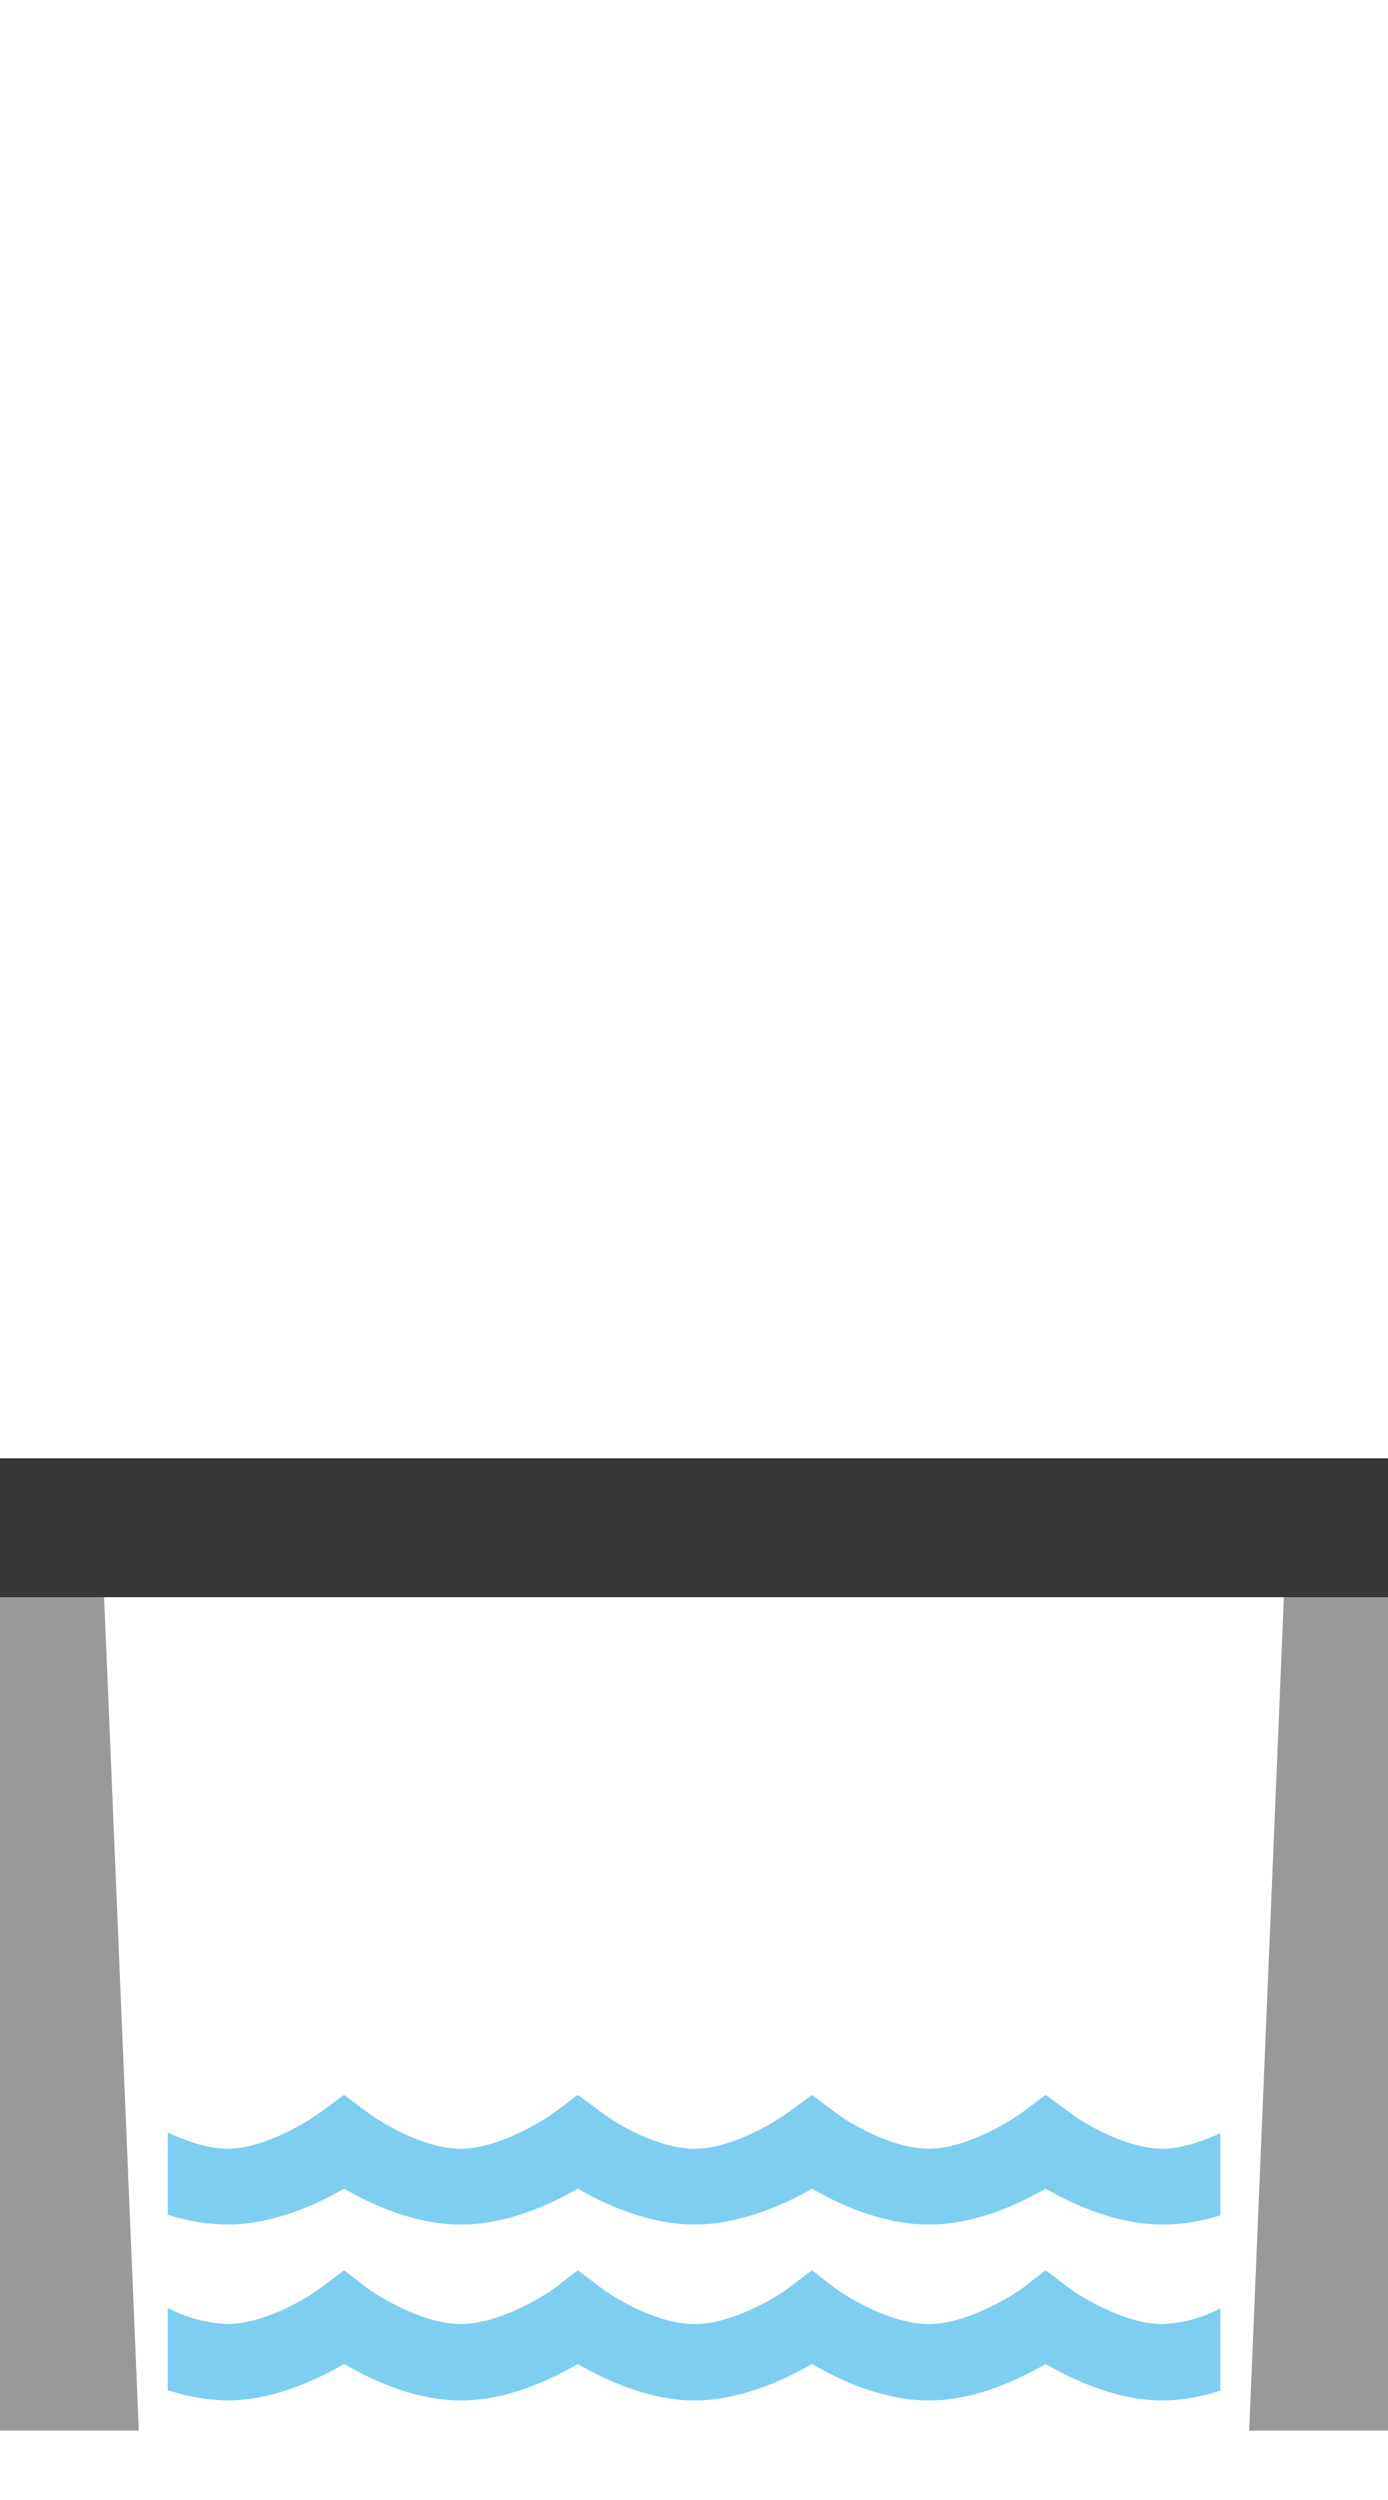 <svg id="6f60fc92-9eb9-4e19-b3c0-28f59ad8bee0" data-name="Layer 1" xmlns="http://www.w3.org/2000/svg" width="240" height="432" viewBox="0 0 240 432">
  <title>vast</title>
  <g>
    <path d="M184.9,395.4l-4.1-3.1-4,3.1c-2.2,1.6-9.8,6.2-16.2,6.2s-13.9-4.5-16.2-6.2l-4-3.1-4.1,3.1c-2.1,1.6-9.7,6.2-16.2,6.2s-13.8-4.5-16.1-6.2l-4.1-3.1-4,3.1c-2.2,1.6-9.8,6.2-16.2,6.2s-13.8-4.5-16.2-6.2l-4-3.1-4.1,3.1c-2.1,1.6-9.7,6.2-16.1,6.2A24.8,24.8,0,0,1,29,398.8V413a34.8,34.8,0,0,0,10.3,1.8c8,0,15.7-3.7,20.2-6.3,4.5,2.6,12.1,6.3,20.2,6.3s15.7-3.7,20.2-6.3c4.5,2.6,12.2,6.3,20.2,6.3s15.8-3.7,20.3-6.3c4.5,2.6,12.1,6.3,20.2,6.3s15.7-3.7,20.2-6.3c4.5,2.6,12.2,6.3,20.2,6.3a32.8,32.8,0,0,0,10-1.7V398.9a23.7,23.7,0,0,1-10,2.7C194.7,401.6,187.2,397.1,184.9,395.4Z" fill="#7dcef1"/>
    <path d="M184.9,365l-4.1-3-4,3c-2.2,1.6-9.8,6.3-16.2,6.3s-13.9-4.5-16.2-6.3l-4-3-4.1,3c-2.1,1.6-9.7,6.3-16.2,6.3s-13.8-4.5-16.1-6.3l-4.1-3-4,3c-2.2,1.6-9.8,6.3-16.2,6.3s-13.8-4.5-16.2-6.3l-4-3-4.1,3c-2.1,1.6-9.7,6.3-16.1,6.3-3.5,0-7.2-1.4-10.3-2.8v14.2a34.7,34.7,0,0,0,10.3,1.7c8,0,15.7-3.6,20.2-6.2,4.5,2.6,12.1,6.2,20.2,6.2s15.7-3.6,20.2-6.2c4.5,2.6,12.2,6.2,20.2,6.2s15.8-3.6,20.3-6.2c4.5,2.6,12.1,6.2,20.2,6.2s15.7-3.6,20.2-6.2c4.5,2.6,12.2,6.2,20.2,6.2a32.7,32.7,0,0,0,10-1.6V368.6c-3,1.4-6.7,2.7-10,2.7C194.7,371.3,187.2,366.8,184.9,365Z" fill="#7dcef1"/>
  </g>
  <polygon points="0 276 18 276 24 420 0 420 0 276" fill="#999"/>
  <rect y="252" width="240" height="24" fill="#373737"/>
  <g id="f22d62a6-ee13-4bb2-8a0f-26fb9dc30908" data-name="brug onderkant">
    <polygon points="240 276 222 276 216 420 240 420 240 276" fill="#999"/>
  </g>
</svg>
